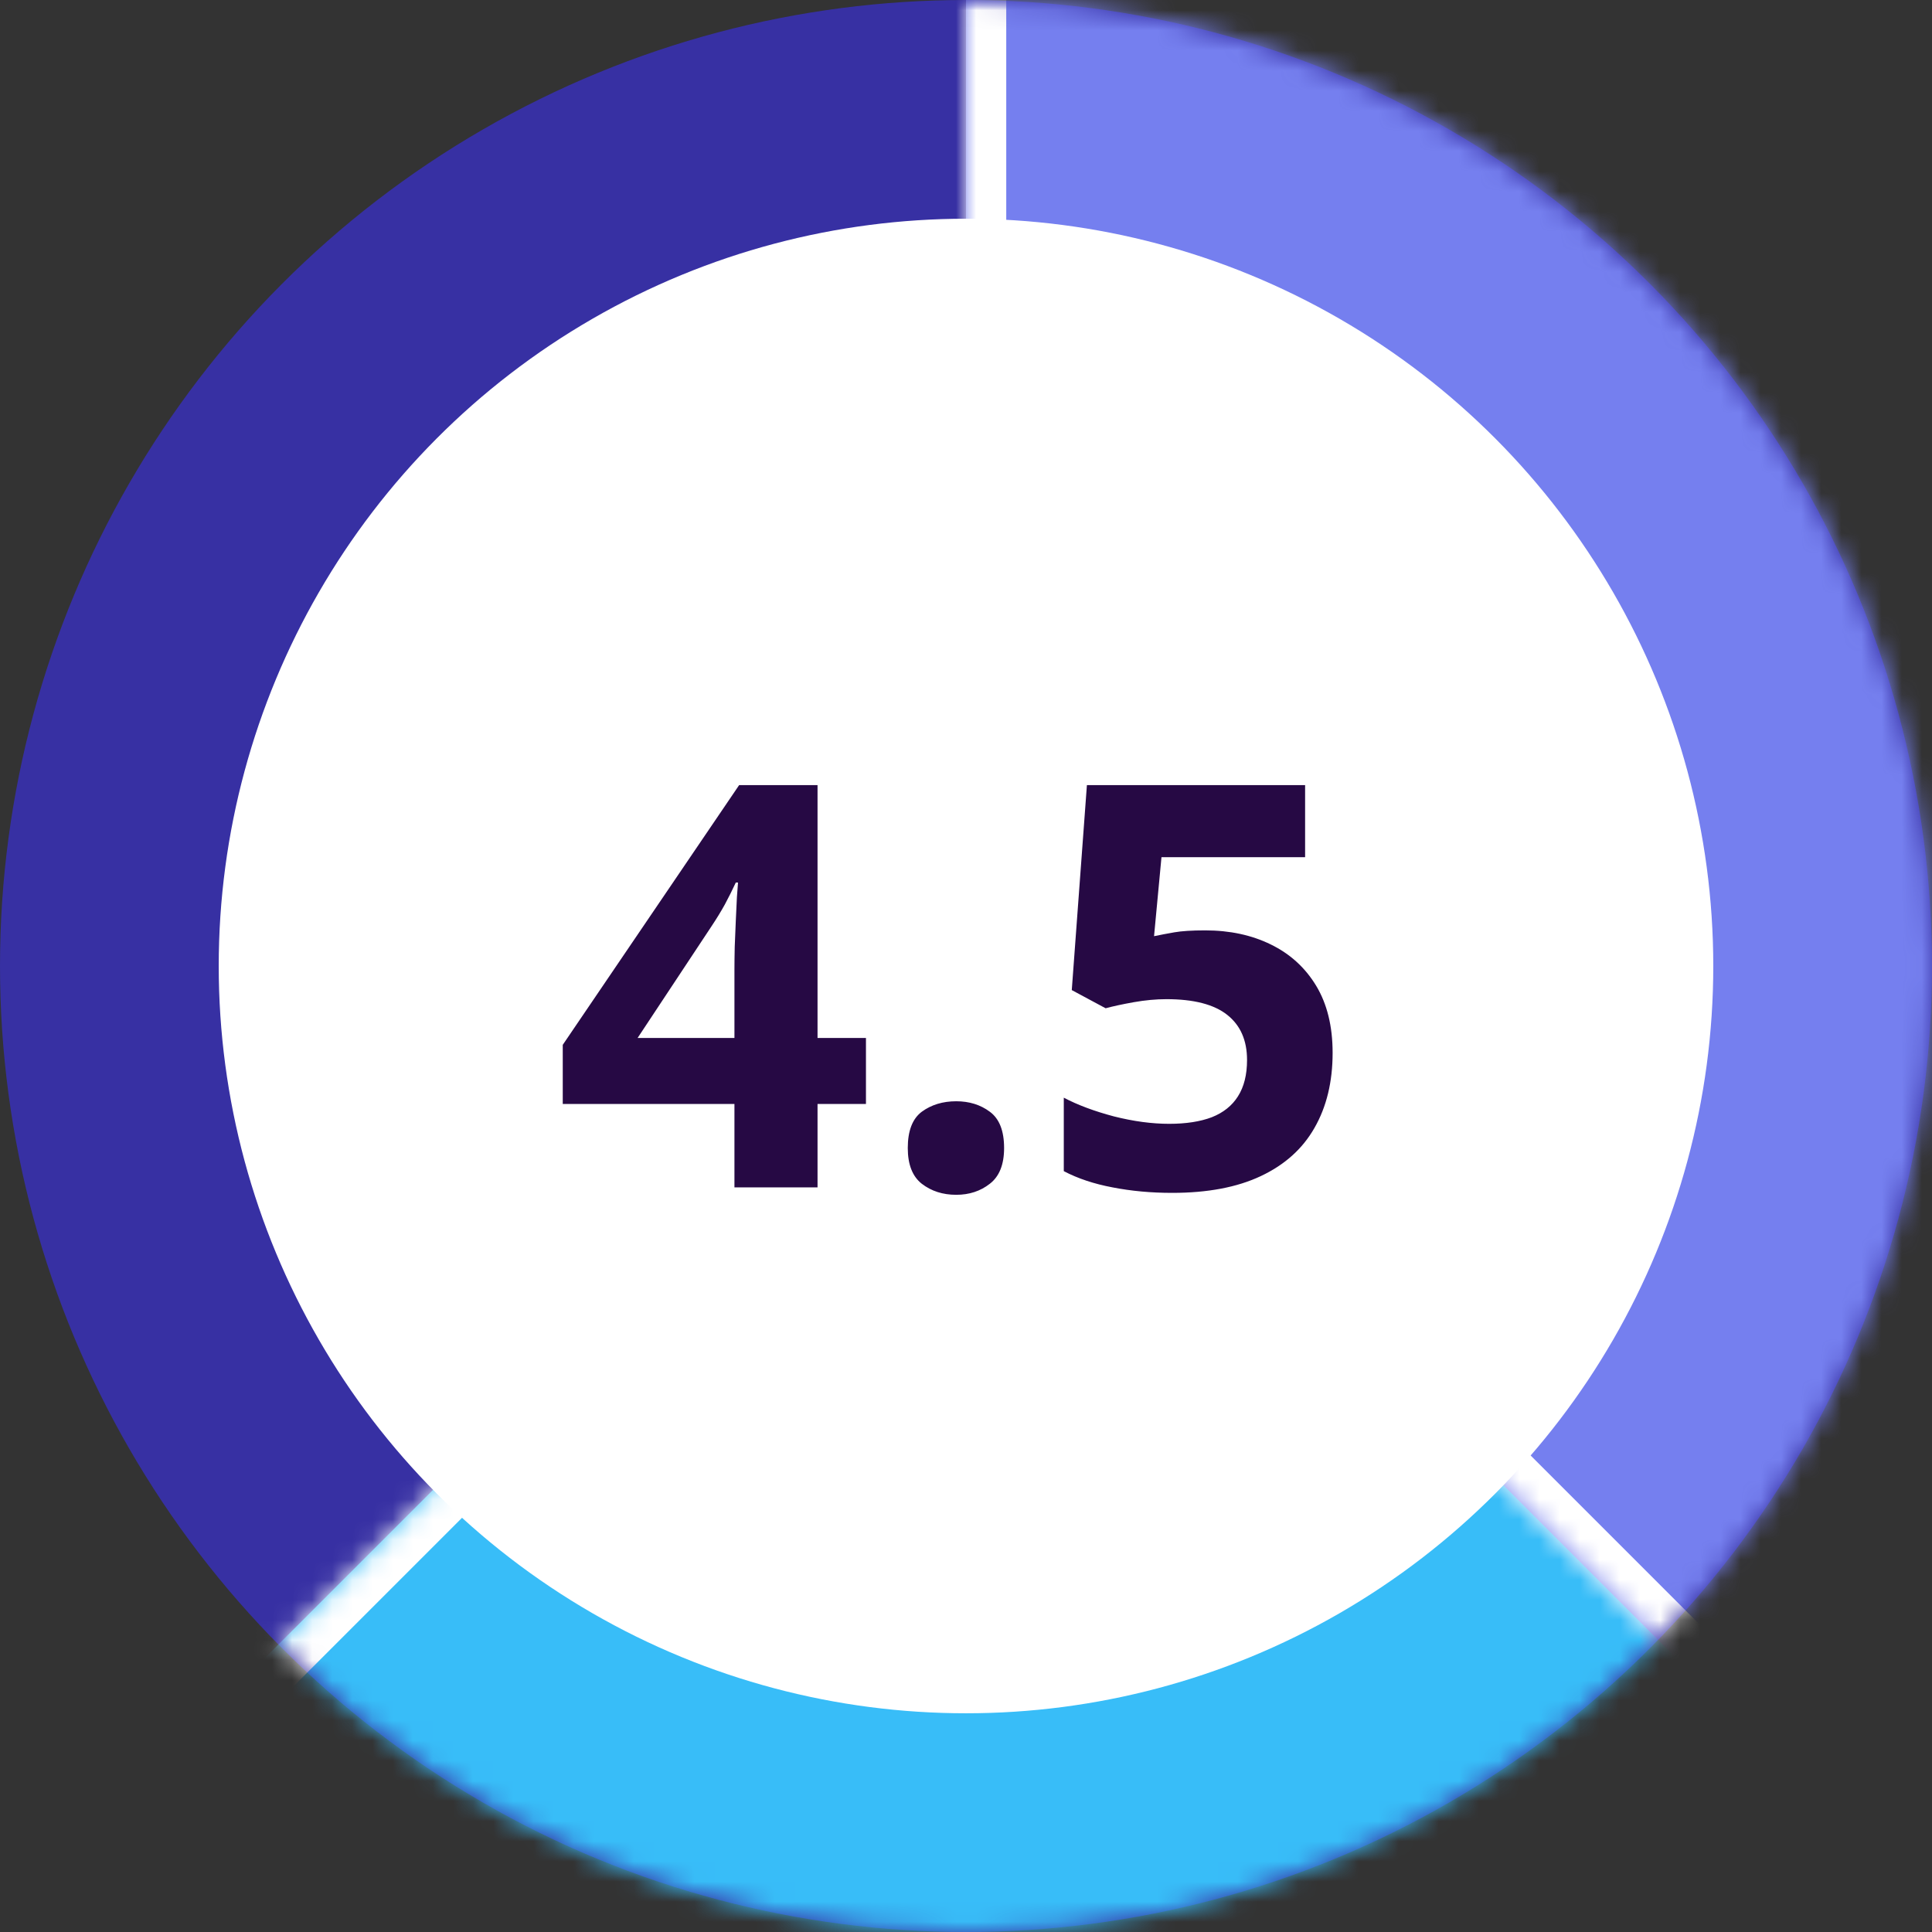 <svg width="96" height="96" viewBox="0 0 96 96" fill="none" xmlns="http://www.w3.org/2000/svg">
<rect x="0" y="0" width="96" height="96" fill="#333333" stroke="none"/>
<circle cx="48" cy="48" r="48" fill="#3730A3"/>
<mask id="mask0_77_319" style="mask-type:alpha" maskUnits="userSpaceOnUse" x="0" y="0" width="96" height="96">
<circle cx="48" cy="48" r="48" fill="white"/>
</mask>
<g mask="url(#mask0_77_319)">
<mask id="path-3-inside-1_77_319" fill="white">
<path fill-rule="evenodd" clip-rule="evenodd" d="M86.943 29.887L33.509 41.66L19.839 65.214C20.433 65.745 20.83 66.226 20.83 66.566C20.83 67.924 22.189 73.359 22.189 73.359L6.34 89.207L6.101 88.882L-4.075 106.415L86.943 144V29.887Z"/>
</mask>
<path fill-rule="evenodd" clip-rule="evenodd" d="M86.943 29.887L33.509 41.66L19.839 65.214C20.433 65.745 20.83 66.226 20.83 66.566C20.83 67.924 22.189 73.359 22.189 73.359L6.34 89.207L6.101 88.882L-4.075 106.415L86.943 144V29.887Z" fill="#38BDF8"/>
<path d="M33.509 41.66L33.079 39.707L32.221 39.896L31.78 40.656L33.509 41.66ZM86.943 29.887H88.943V27.398L86.513 27.934L86.943 29.887ZM19.839 65.214L18.109 64.21L17.29 65.62L18.507 66.706L19.839 65.214ZM22.189 73.359L23.603 74.773L24.404 73.972L24.129 72.873L22.189 73.359ZM6.34 89.207L4.727 90.39L6.105 92.27L7.754 90.622L6.34 89.207ZM6.101 88.882L7.714 87.699L5.906 85.234L4.371 87.878L6.101 88.882ZM-4.075 106.415L-5.805 105.411L-6.954 107.39L-4.839 108.264L-4.075 106.415ZM86.943 144L86.18 145.849L88.943 146.99V144H86.943ZM33.94 43.614L87.374 31.84L86.513 27.934L33.079 39.707L33.94 43.614ZM21.568 66.218L35.239 42.664L31.78 40.656L18.109 64.21L21.568 66.218ZM18.507 66.706C18.627 66.813 18.726 66.908 18.806 66.991C18.887 67.074 18.936 67.134 18.963 67.169C18.993 67.208 18.974 67.191 18.941 67.121C18.924 67.083 18.898 67.018 18.875 66.93C18.852 66.841 18.83 66.717 18.83 66.566H22.83C22.83 65.709 22.38 65.055 22.152 64.754C21.868 64.379 21.513 64.028 21.17 63.722L18.507 66.706ZM18.83 66.566C18.83 67.113 18.951 67.879 19.075 68.558C19.209 69.295 19.385 70.13 19.557 70.906C19.73 71.684 19.903 72.417 20.032 72.955C20.096 73.224 20.15 73.445 20.188 73.599C20.207 73.677 20.222 73.737 20.232 73.778C20.237 73.799 20.241 73.815 20.244 73.826C20.245 73.832 20.247 73.836 20.247 73.839C20.247 73.84 20.248 73.841 20.248 73.842C20.248 73.843 20.248 73.843 20.248 73.843C20.248 73.843 20.248 73.843 20.248 73.843C20.248 73.844 20.248 73.844 22.189 73.359C24.129 72.873 24.129 72.874 24.129 72.874C24.129 72.873 24.129 72.873 24.129 72.873C24.129 72.873 24.129 72.873 24.129 72.873C24.129 72.872 24.128 72.871 24.128 72.87C24.128 72.868 24.127 72.865 24.125 72.86C24.123 72.85 24.119 72.835 24.115 72.816C24.105 72.777 24.091 72.719 24.073 72.645C24.036 72.497 23.984 72.283 23.921 72.022C23.796 71.498 23.628 70.788 23.462 70.038C23.294 69.285 23.131 68.507 23.01 67.843C22.879 67.121 22.83 66.699 22.83 66.566H18.83ZM20.774 71.944L4.925 87.793L7.754 90.622L23.603 74.773L20.774 71.944ZM7.952 88.025L7.714 87.699L4.488 90.065L4.727 90.39L7.952 88.025ZM-2.346 107.419L7.831 89.886L4.371 87.878L-5.805 105.411L-2.346 107.419ZM87.707 142.151L-3.312 104.566L-4.839 108.264L86.18 145.849L87.707 142.151ZM84.943 29.887V144H88.943V29.887H84.943Z" fill="white" mask="url(#path-3-inside-1_77_319)"/>
<mask id="path-5-inside-2_77_319" fill="white">
<path fill-rule="evenodd" clip-rule="evenodd" d="M117.283 -18.113H48V68.212L67.472 66.566L91.924 91.019C91.924 91.019 88.599 93.833 86.37 96H117.283V-18.113Z"/>
</mask>
<path fill-rule="evenodd" clip-rule="evenodd" d="M117.283 -18.113H48V68.212L67.472 66.566L91.924 91.019C91.924 91.019 88.599 93.833 86.37 96H117.283V-18.113Z" fill="#757FEF"/>
<path d="M48 -18.113V-20.113H46V-18.113H48ZM117.283 -18.113H119.283V-20.113H117.283V-18.113ZM48 68.212H46V70.388L48.168 70.204L48 68.212ZM67.472 66.566L68.886 65.152L68.229 64.495L67.303 64.573L67.472 66.566ZM91.924 91.019L93.216 92.546L94.876 91.142L93.339 89.605L91.924 91.019ZM86.37 96L84.976 94.566L81.444 98H86.37V96ZM117.283 96V98H119.283V96H117.283ZM48 -16.113H117.283V-20.113H48V-16.113ZM50 68.212V-18.113H46V68.212H50ZM48.168 70.204L67.64 68.559L67.303 64.573L47.832 66.219L48.168 70.204ZM66.058 67.98L90.51 92.433L93.339 89.605L68.886 65.152L66.058 67.98ZM91.924 91.019C90.633 89.492 90.633 89.492 90.632 89.492C90.632 89.492 90.632 89.492 90.632 89.492C90.632 89.493 90.632 89.493 90.632 89.493C90.631 89.493 90.63 89.494 90.63 89.495C90.628 89.496 90.625 89.498 90.622 89.501C90.615 89.507 90.605 89.515 90.592 89.526C90.567 89.548 90.529 89.58 90.48 89.622C90.383 89.704 90.243 89.824 90.067 89.975C89.716 90.276 89.225 90.701 88.664 91.194C87.546 92.174 86.127 93.446 84.976 94.566L87.764 97.434C88.841 96.386 90.2 95.168 91.302 94.2C91.851 93.718 92.331 93.304 92.673 93.01C92.844 92.863 92.981 92.746 93.074 92.666C93.121 92.627 93.157 92.596 93.181 92.576C93.193 92.566 93.202 92.558 93.208 92.553C93.211 92.55 93.213 92.548 93.215 92.547C93.215 92.547 93.216 92.546 93.216 92.546C93.216 92.546 93.216 92.546 93.216 92.546C93.216 92.546 93.216 92.546 93.216 92.546C93.216 92.546 93.216 92.546 91.924 91.019ZM117.283 94H86.37V98H117.283V94ZM115.283 -18.113V96H119.283V-18.113H115.283Z" fill="white" mask="url(#path-5-inside-2_77_319)"/>
<circle cx="48" cy="48" r="37.132" fill="white"/>
<path d="M43.029 54.857H40.623V59H36.494V54.857H27.963V51.918L36.727 39.012H40.623V51.576H43.029V54.857ZM36.494 51.576V48.185C36.494 47.867 36.499 47.488 36.508 47.051C36.526 46.613 36.544 46.176 36.562 45.738C36.581 45.301 36.599 44.913 36.617 44.576C36.645 44.23 36.663 43.988 36.672 43.852H36.562C36.389 44.225 36.207 44.59 36.016 44.945C35.824 45.292 35.601 45.656 35.346 46.039L31.682 51.576H36.494ZM45.107 57.045C45.107 56.188 45.34 55.587 45.805 55.24C46.279 54.894 46.848 54.721 47.514 54.721C48.161 54.721 48.717 54.894 49.182 55.24C49.656 55.587 49.893 56.188 49.893 57.045C49.893 57.865 49.656 58.458 49.182 58.822C48.717 59.187 48.161 59.369 47.514 59.369C46.848 59.369 46.279 59.187 45.805 58.822C45.34 58.458 45.107 57.865 45.107 57.045ZM59.887 46.23C61.108 46.23 62.193 46.463 63.141 46.928C64.098 47.393 64.85 48.076 65.397 48.978C65.943 49.881 66.217 50.993 66.217 52.315C66.217 53.755 65.916 54.999 65.314 56.047C64.722 57.086 63.833 57.883 62.648 58.44C61.473 58.995 60.005 59.273 58.246 59.273C57.198 59.273 56.209 59.182 55.279 59C54.359 58.827 53.552 58.558 52.859 58.193V54.543C53.552 54.908 54.382 55.217 55.348 55.473C56.323 55.719 57.239 55.842 58.096 55.842C58.934 55.842 59.641 55.732 60.215 55.514C60.789 55.286 61.222 54.94 61.514 54.475C61.815 54.001 61.965 53.399 61.965 52.67C61.965 51.695 61.637 50.947 60.98 50.428C60.324 49.908 59.317 49.648 57.959 49.648C57.44 49.648 56.897 49.699 56.332 49.799C55.776 49.899 55.311 49.999 54.938 50.1L53.256 49.197L54.008 39.012H64.85V42.594H57.713L57.344 46.518C57.654 46.454 57.991 46.39 58.355 46.326C58.72 46.262 59.23 46.23 59.887 46.23Z" fill="#260944"/>
</g>
</svg>
